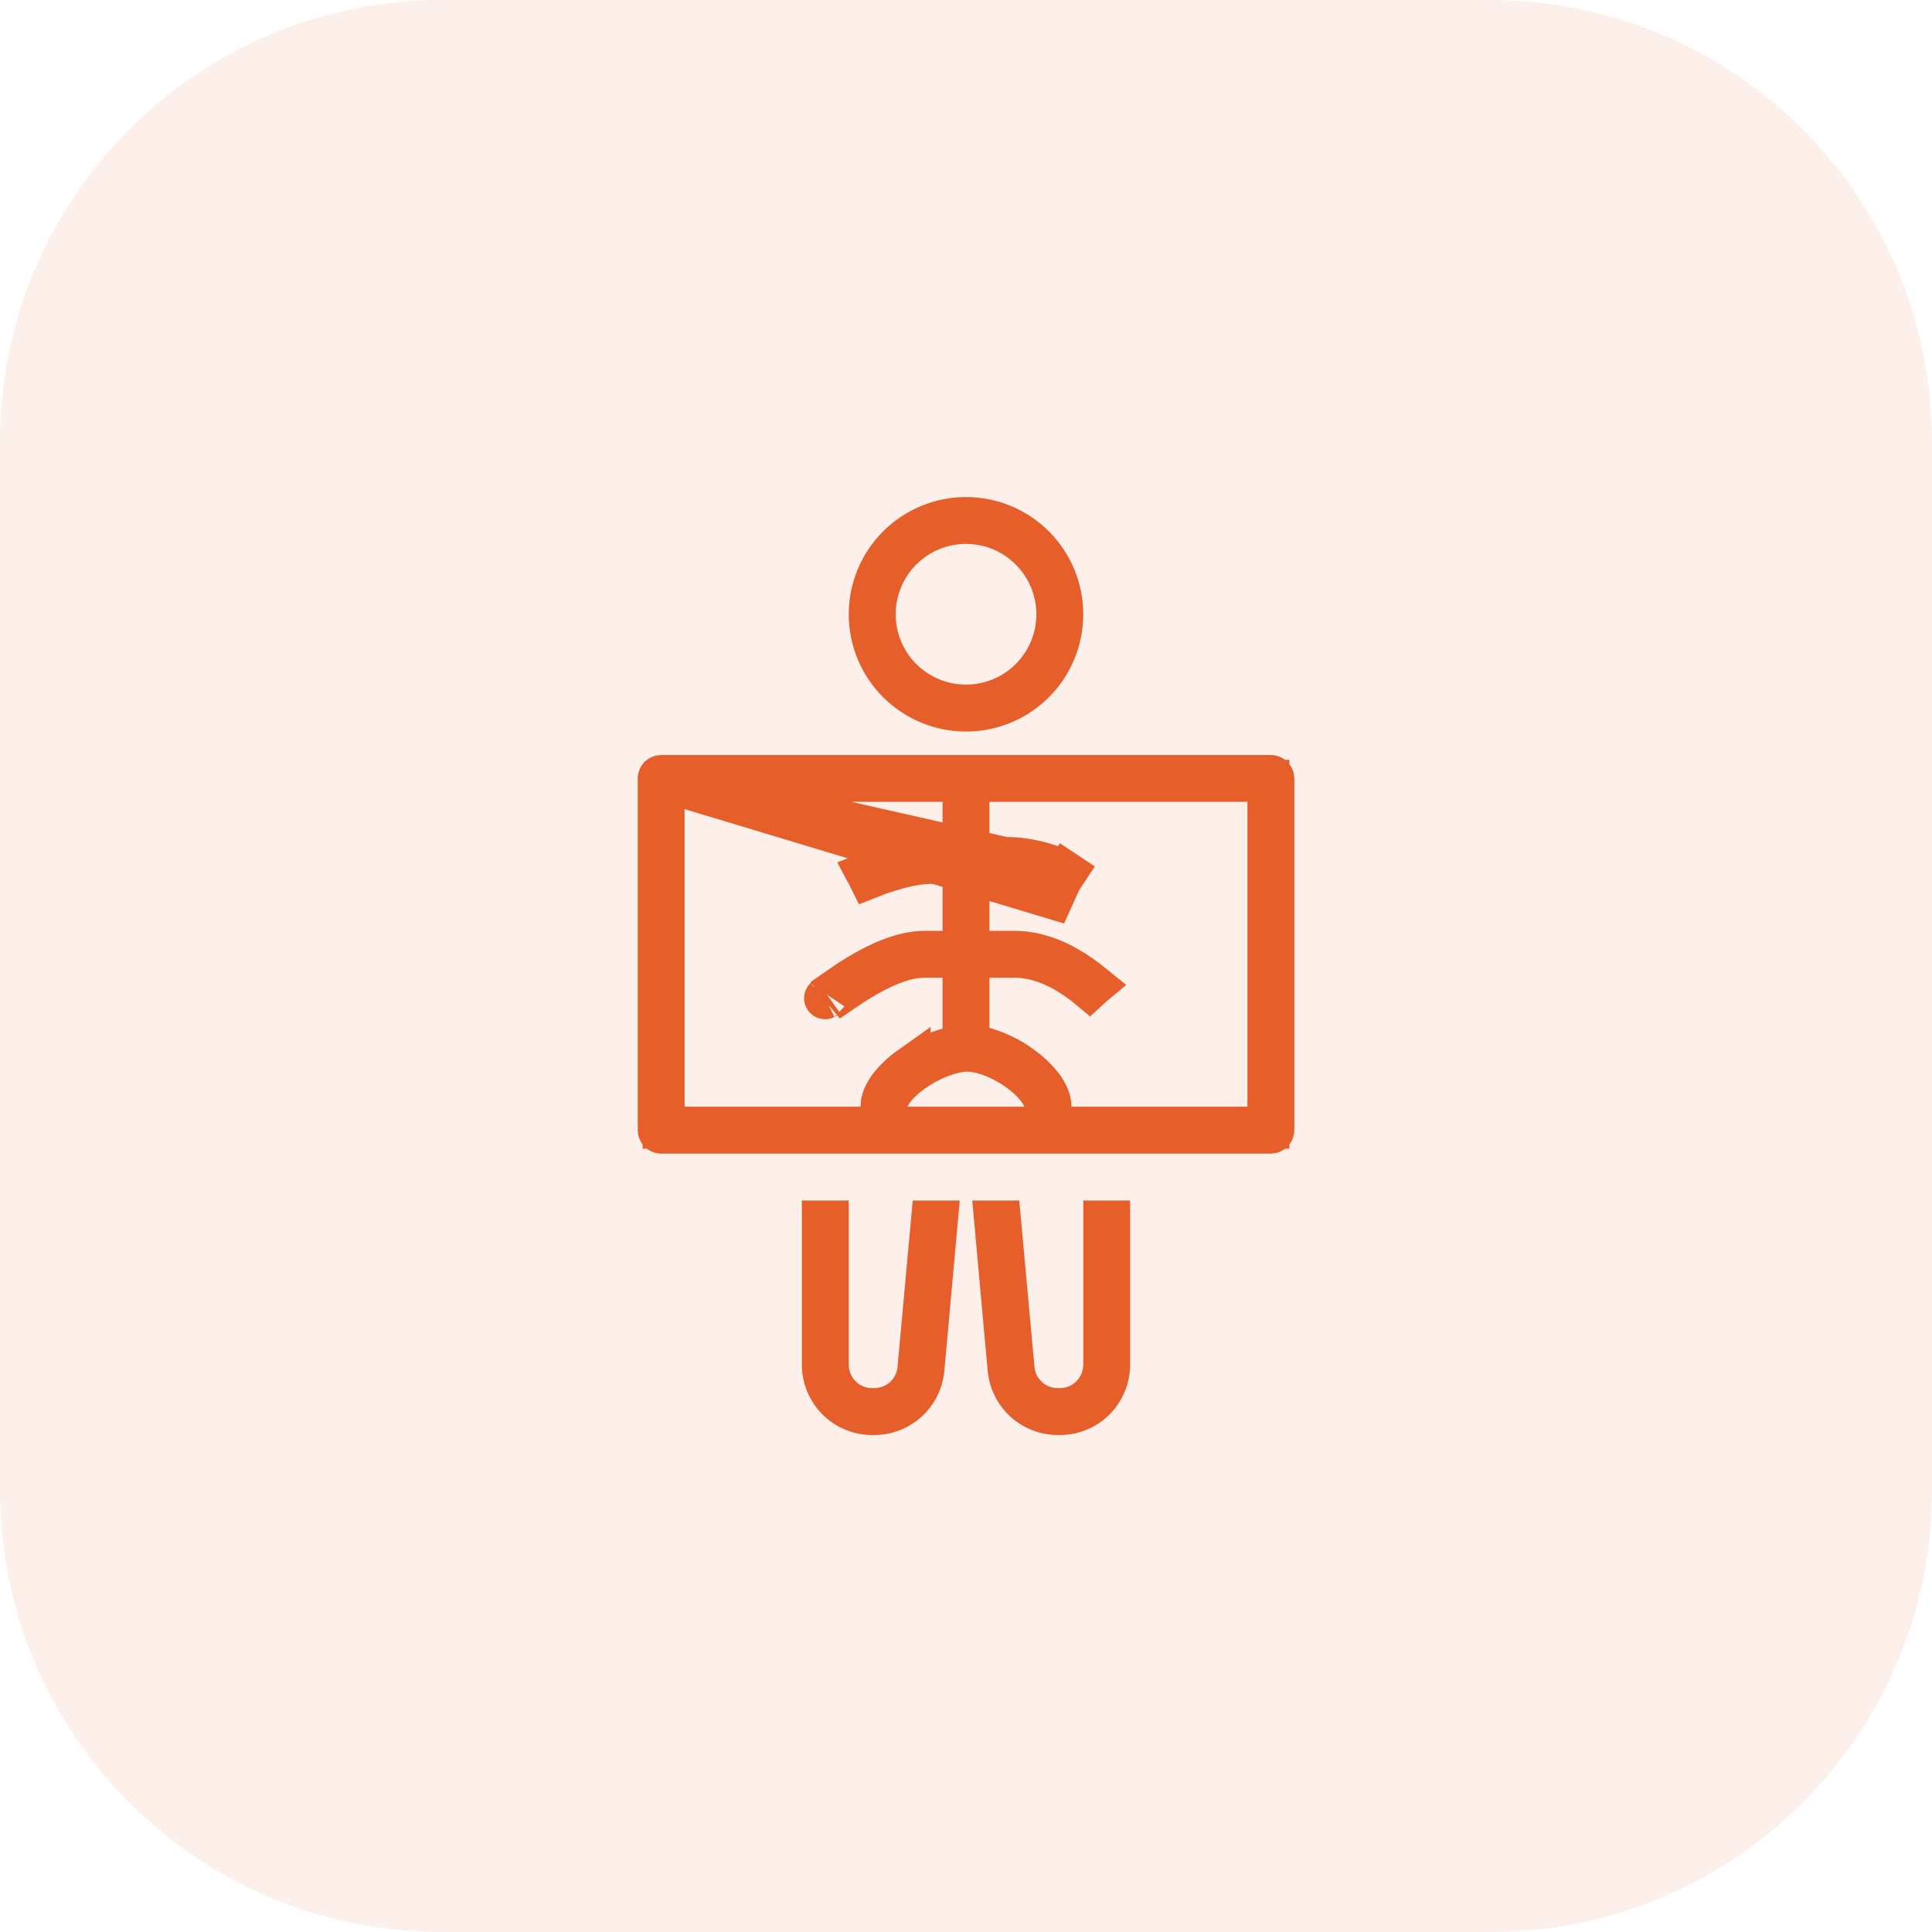 <svg width="23" height="23" viewBox="0 0 23 23" fill="none" xmlns="http://www.w3.org/2000/svg">
<path d="M0 5.257C0 2.354 2.354 0 5.257 0H17.743C20.646 0 23 2.354 23 5.257V17.743C23 20.646 20.646 23 17.743 23H5.257C2.354 23 0 20.646 0 17.743V5.257Z" fill="#E65F2B" fill-opacity="0.1"/>
<path fill-rule="evenodd" clip-rule="evenodd" d="M12.896 7.313C12.896 7.683 12.749 8.038 12.487 8.3C12.225 8.562 11.87 8.709 11.5 8.709C11.13 8.709 10.775 8.562 10.513 8.3C10.251 8.038 10.104 7.683 10.104 7.313C10.104 6.943 10.251 6.588 10.513 6.326C10.775 6.064 11.13 5.917 11.5 5.917C11.87 5.917 12.225 6.064 12.487 6.326C12.749 6.588 12.896 6.943 12.896 7.313ZM12.338 7.313C12.338 7.535 12.249 7.748 12.092 7.905C11.935 8.062 11.722 8.15 11.5 8.15C11.278 8.15 11.065 8.062 10.908 7.905C10.751 7.748 10.663 7.535 10.663 7.313C10.663 7.091 10.751 6.878 10.908 6.721C11.065 6.563 11.278 6.475 11.5 6.475C11.722 6.475 11.935 6.563 12.092 6.721C12.249 6.878 12.338 7.091 12.338 7.313Z" fill="#E65F2B"/>
<path d="M9.796 16.246V14.542H9.854V16.246C9.854 16.386 9.91 16.521 10.009 16.62C10.108 16.72 10.243 16.775 10.383 16.775H10.408H10.408C10.54 16.775 10.667 16.726 10.765 16.637C10.862 16.547 10.923 16.425 10.934 16.294C10.934 16.294 10.934 16.294 10.934 16.294L11.094 14.542H11.152L10.993 16.299C10.993 16.299 10.993 16.299 10.993 16.299C10.993 16.299 10.993 16.299 10.993 16.299C10.99 16.334 10.983 16.369 10.974 16.403L10.974 16.403C10.94 16.527 10.866 16.636 10.763 16.714C10.661 16.791 10.536 16.834 10.408 16.834H10.408H10.383C10.228 16.834 10.078 16.772 9.968 16.662C9.858 16.551 9.796 16.402 9.796 16.246ZM12.007 16.299L11.848 14.542H11.906L12.066 16.294C12.066 16.294 12.066 16.294 12.066 16.294C12.066 16.294 12.066 16.294 12.066 16.294C12.077 16.425 12.138 16.548 12.236 16.637L12.404 16.452L12.236 16.637C12.333 16.726 12.46 16.775 12.592 16.775C12.592 16.775 12.592 16.775 12.592 16.775H12.617C12.757 16.775 12.892 16.72 12.991 16.62C13.09 16.521 13.146 16.386 13.146 16.246V14.542H13.204V16.246C13.204 16.402 13.142 16.551 13.032 16.662C12.922 16.772 12.773 16.834 12.617 16.834H12.592H12.592C12.464 16.834 12.339 16.791 12.237 16.714C12.135 16.636 12.061 16.527 12.026 16.403L12.026 16.403C12.017 16.369 12.011 16.334 12.007 16.299C12.007 16.299 12.007 16.299 12.007 16.299Z" stroke="#E65F2B" stroke-width="0.5"/>
<path d="M7.9 9.296H8.15H11.221H11.471V9.546V9.965V10.215H11.221H11.081C10.867 10.215 10.618 10.286 10.426 10.356C10.389 10.37 10.353 10.383 10.32 10.396L10.328 10.411L10.328 10.411L10.347 10.449C10.38 10.436 10.413 10.423 10.446 10.411C10.636 10.342 10.877 10.273 11.081 10.273H11.221H11.471V10.523V11.082V11.332H11.221H10.998C10.738 11.332 10.439 11.475 10.208 11.615C10.14 11.656 10.073 11.7 10.007 11.746L10.017 11.759L10.044 11.791C10.107 11.748 10.171 11.705 10.237 11.665L10.238 11.665L10.238 11.665C10.36 11.591 10.488 11.524 10.613 11.475C10.734 11.427 10.869 11.39 10.998 11.39H11.221H11.471V11.64V12.245V12.433L11.291 12.485C11.126 12.533 10.97 12.609 10.831 12.709L10.828 12.711L10.828 12.71C10.738 12.774 10.658 12.85 10.59 12.936C10.531 13.015 10.494 13.097 10.494 13.175V13.251L10.577 13.071C10.593 13.035 10.614 13 10.638 12.969C10.693 12.896 10.772 12.823 10.865 12.756C11.048 12.625 11.28 12.525 11.488 12.507L11.502 12.506L11.516 12.507C11.711 12.512 11.941 12.609 12.127 12.744C12.213 12.805 12.291 12.878 12.357 12.961C12.383 12.996 12.406 13.033 12.424 13.073L12.506 13.256V13.175C12.506 13.097 12.468 13.013 12.408 12.932C12.339 12.843 12.257 12.765 12.165 12.7L12.162 12.697L12.162 12.697C12.026 12.598 11.874 12.523 11.712 12.477L11.529 12.426V12.237V11.64V11.39H11.779H12.086C12.371 11.39 12.637 11.525 12.834 11.664L12.834 11.664C12.881 11.697 12.926 11.731 12.97 11.768L13.008 11.733L13.014 11.728C12.966 11.689 12.918 11.651 12.867 11.616C12.666 11.475 12.388 11.332 12.086 11.332H11.779H11.529V11.082V10.523V10.273H11.779H11.989C12.227 10.273 12.45 10.341 12.614 10.411C12.614 10.411 12.614 10.411 12.614 10.411L12.517 10.641C12.594 10.673 12.669 10.711 12.74 10.755L7.9 9.296ZM7.9 9.296V9.546V13.175V13.425H8.15H10.244H10.414H10.494H10.804H12.196H12.506H12.582H12.756H14.85H15.1V13.175V9.546V9.296H14.85H11.779H11.529V9.546V9.965V10.215H11.779H11.989C12.238 10.215 12.469 10.286 12.636 10.357L12.637 10.357C12.655 10.364 12.673 10.372 12.691 10.38M7.9 9.296L12.691 10.38M12.691 10.38L12.688 10.385L12.896 10.523L12.688 10.385L12.658 10.43L12.691 10.38ZM9.824 11.882C9.822 11.883 9.822 11.884 9.823 11.883L9.824 11.882ZM7.85 9.246C7.856 9.241 7.863 9.238 7.871 9.238H15.129C15.137 9.238 15.145 9.241 15.15 9.246C15.155 9.252 15.159 9.259 15.159 9.267V13.454C15.159 13.462 15.155 13.47 15.15 13.475C15.145 13.48 15.137 13.484 15.129 13.484H7.871C7.863 13.484 7.856 13.48 7.85 13.475C7.845 13.47 7.842 13.462 7.842 13.454V9.267C7.842 9.259 7.845 9.252 7.85 9.246Z" stroke="#E65F2B" stroke-width="0.5"/>
</svg>
